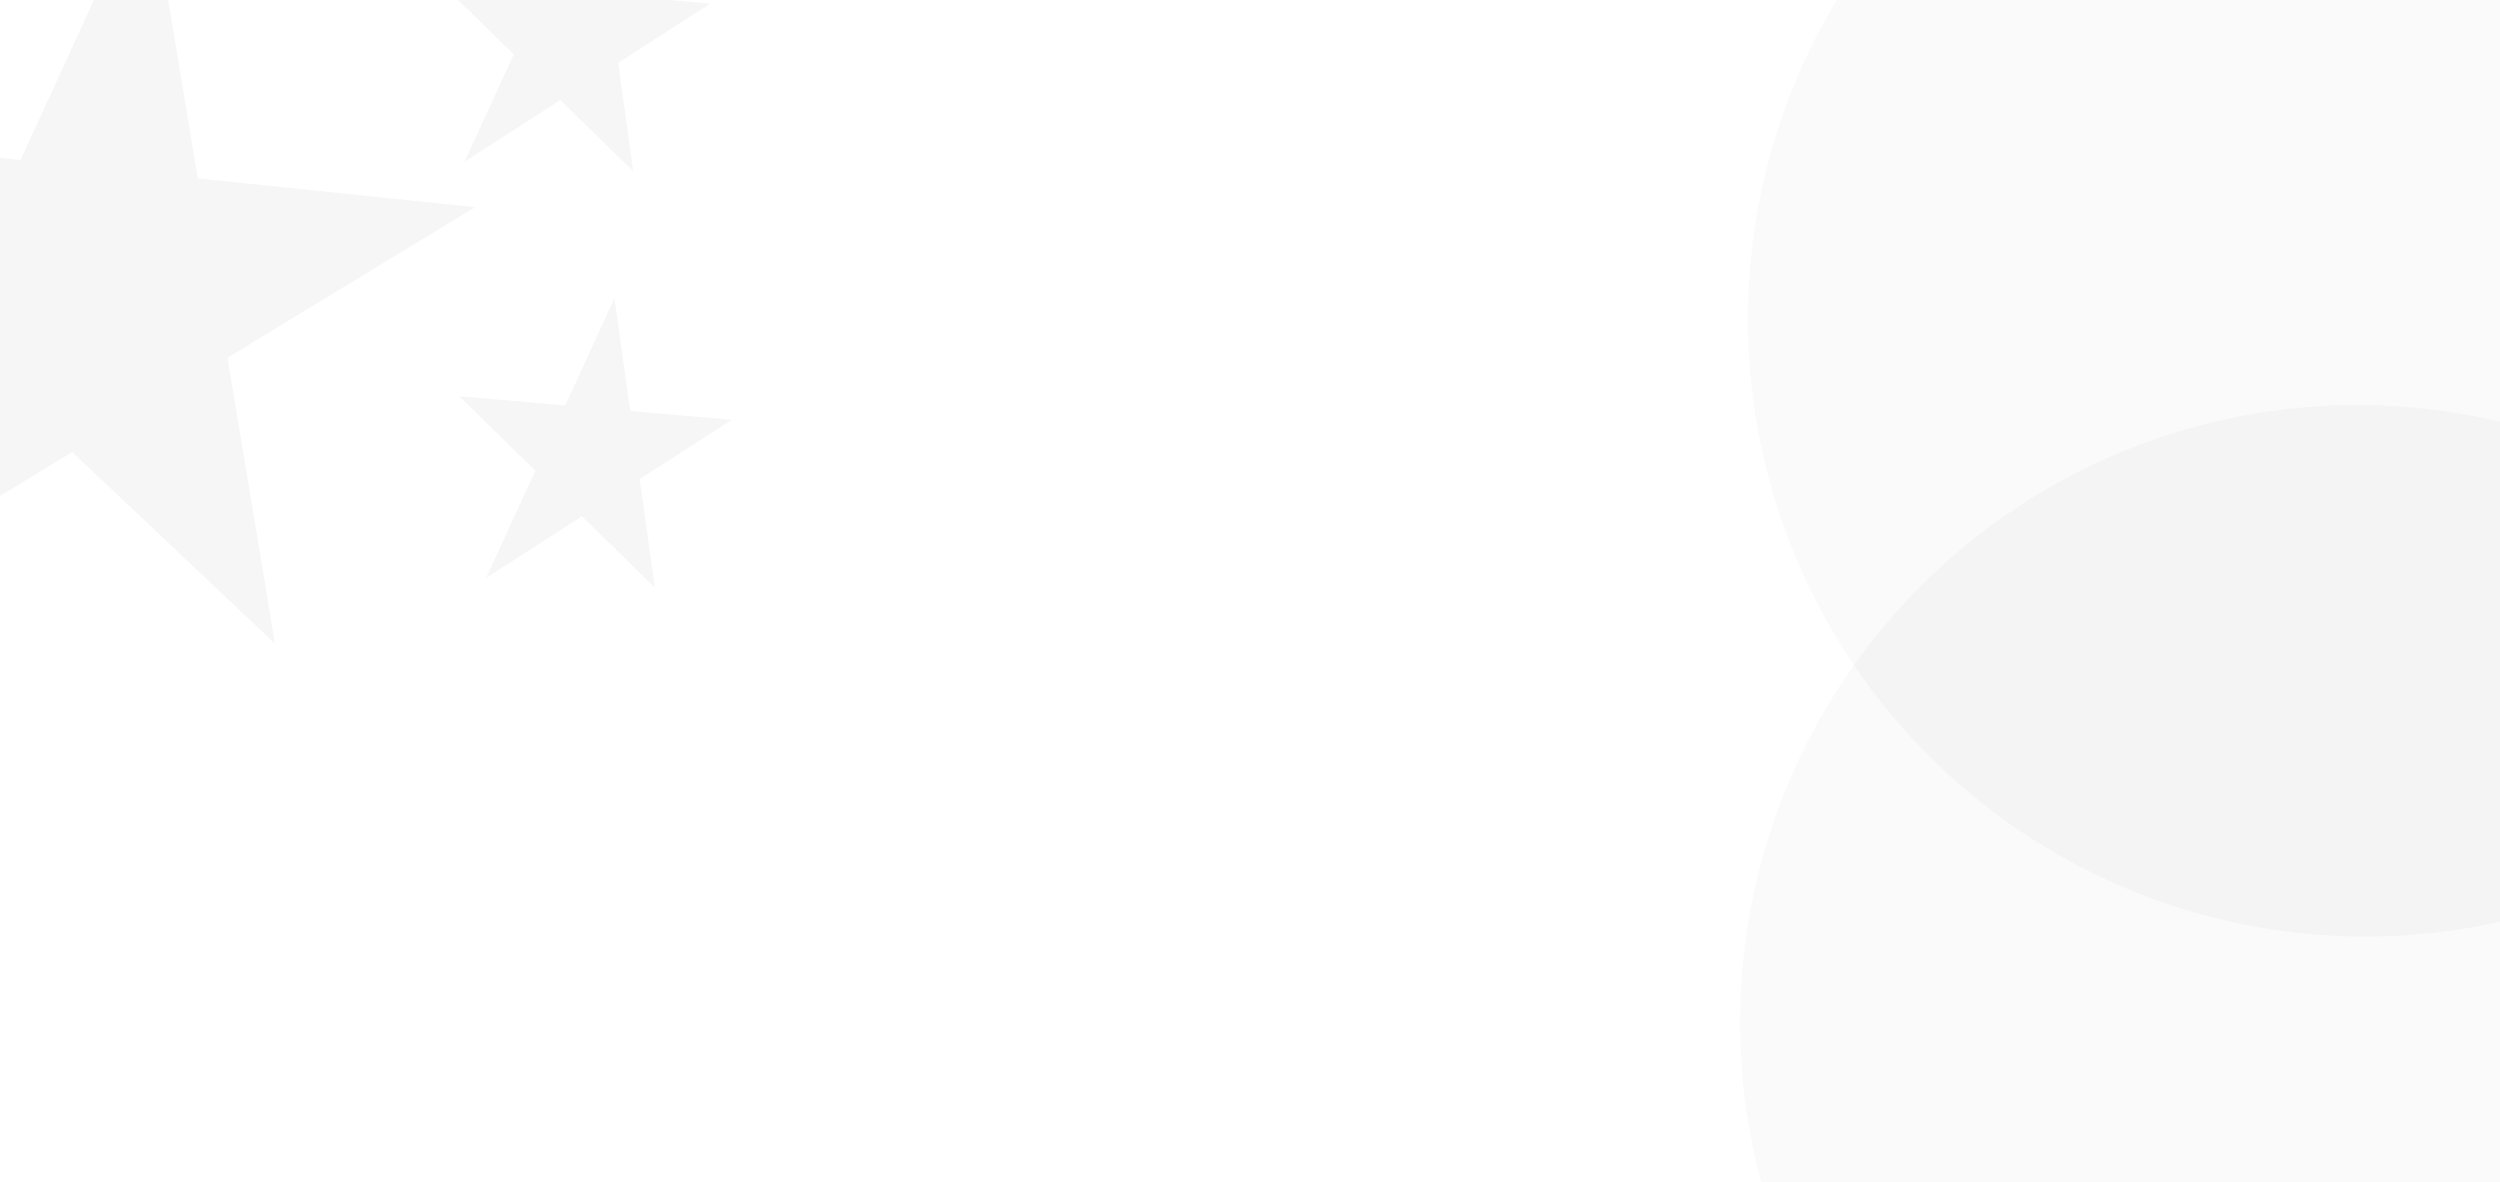
<svg width="330" height="156" viewBox="0 0 330 156" fill="none" xmlns="http://www.w3.org/2000/svg">
    <g opacity="0.6">
        <path d="M36.291 84.949L-35.475 17.155L62.721 27.348L-24.452 80.319L19.598 -15.682L36.291 84.949Z" fill="#DADADA" fill-opacity="0.4"/>
        <path d="M83.594 22.622L57.774 -2.634L93.759 0.468L61.321 21.342L78.263 -15.582L83.594 22.622Z" fill="#DADADA" fill-opacity="0.4"/>
        <path d="M86.439 77.565L60.62 52.309L96.605 55.411L64.166 76.284L81.109 39.361L86.439 77.565Z" fill="#DADADA" fill-opacity="0.4"/>
        <circle opacity="0.5" cx="312.231" cy="42.123" r="81.5" transform="rotate(-21.507 312.231 42.123)" fill="#221D1D" fill-opacity="0.08"/>
        <circle opacity="0.5" cx="311.197" cy="134.967" r="81.5" transform="rotate(-21.507 311.197 134.967)" fill="#221D1D" fill-opacity="0.08"/>
    </g>
</svg>
